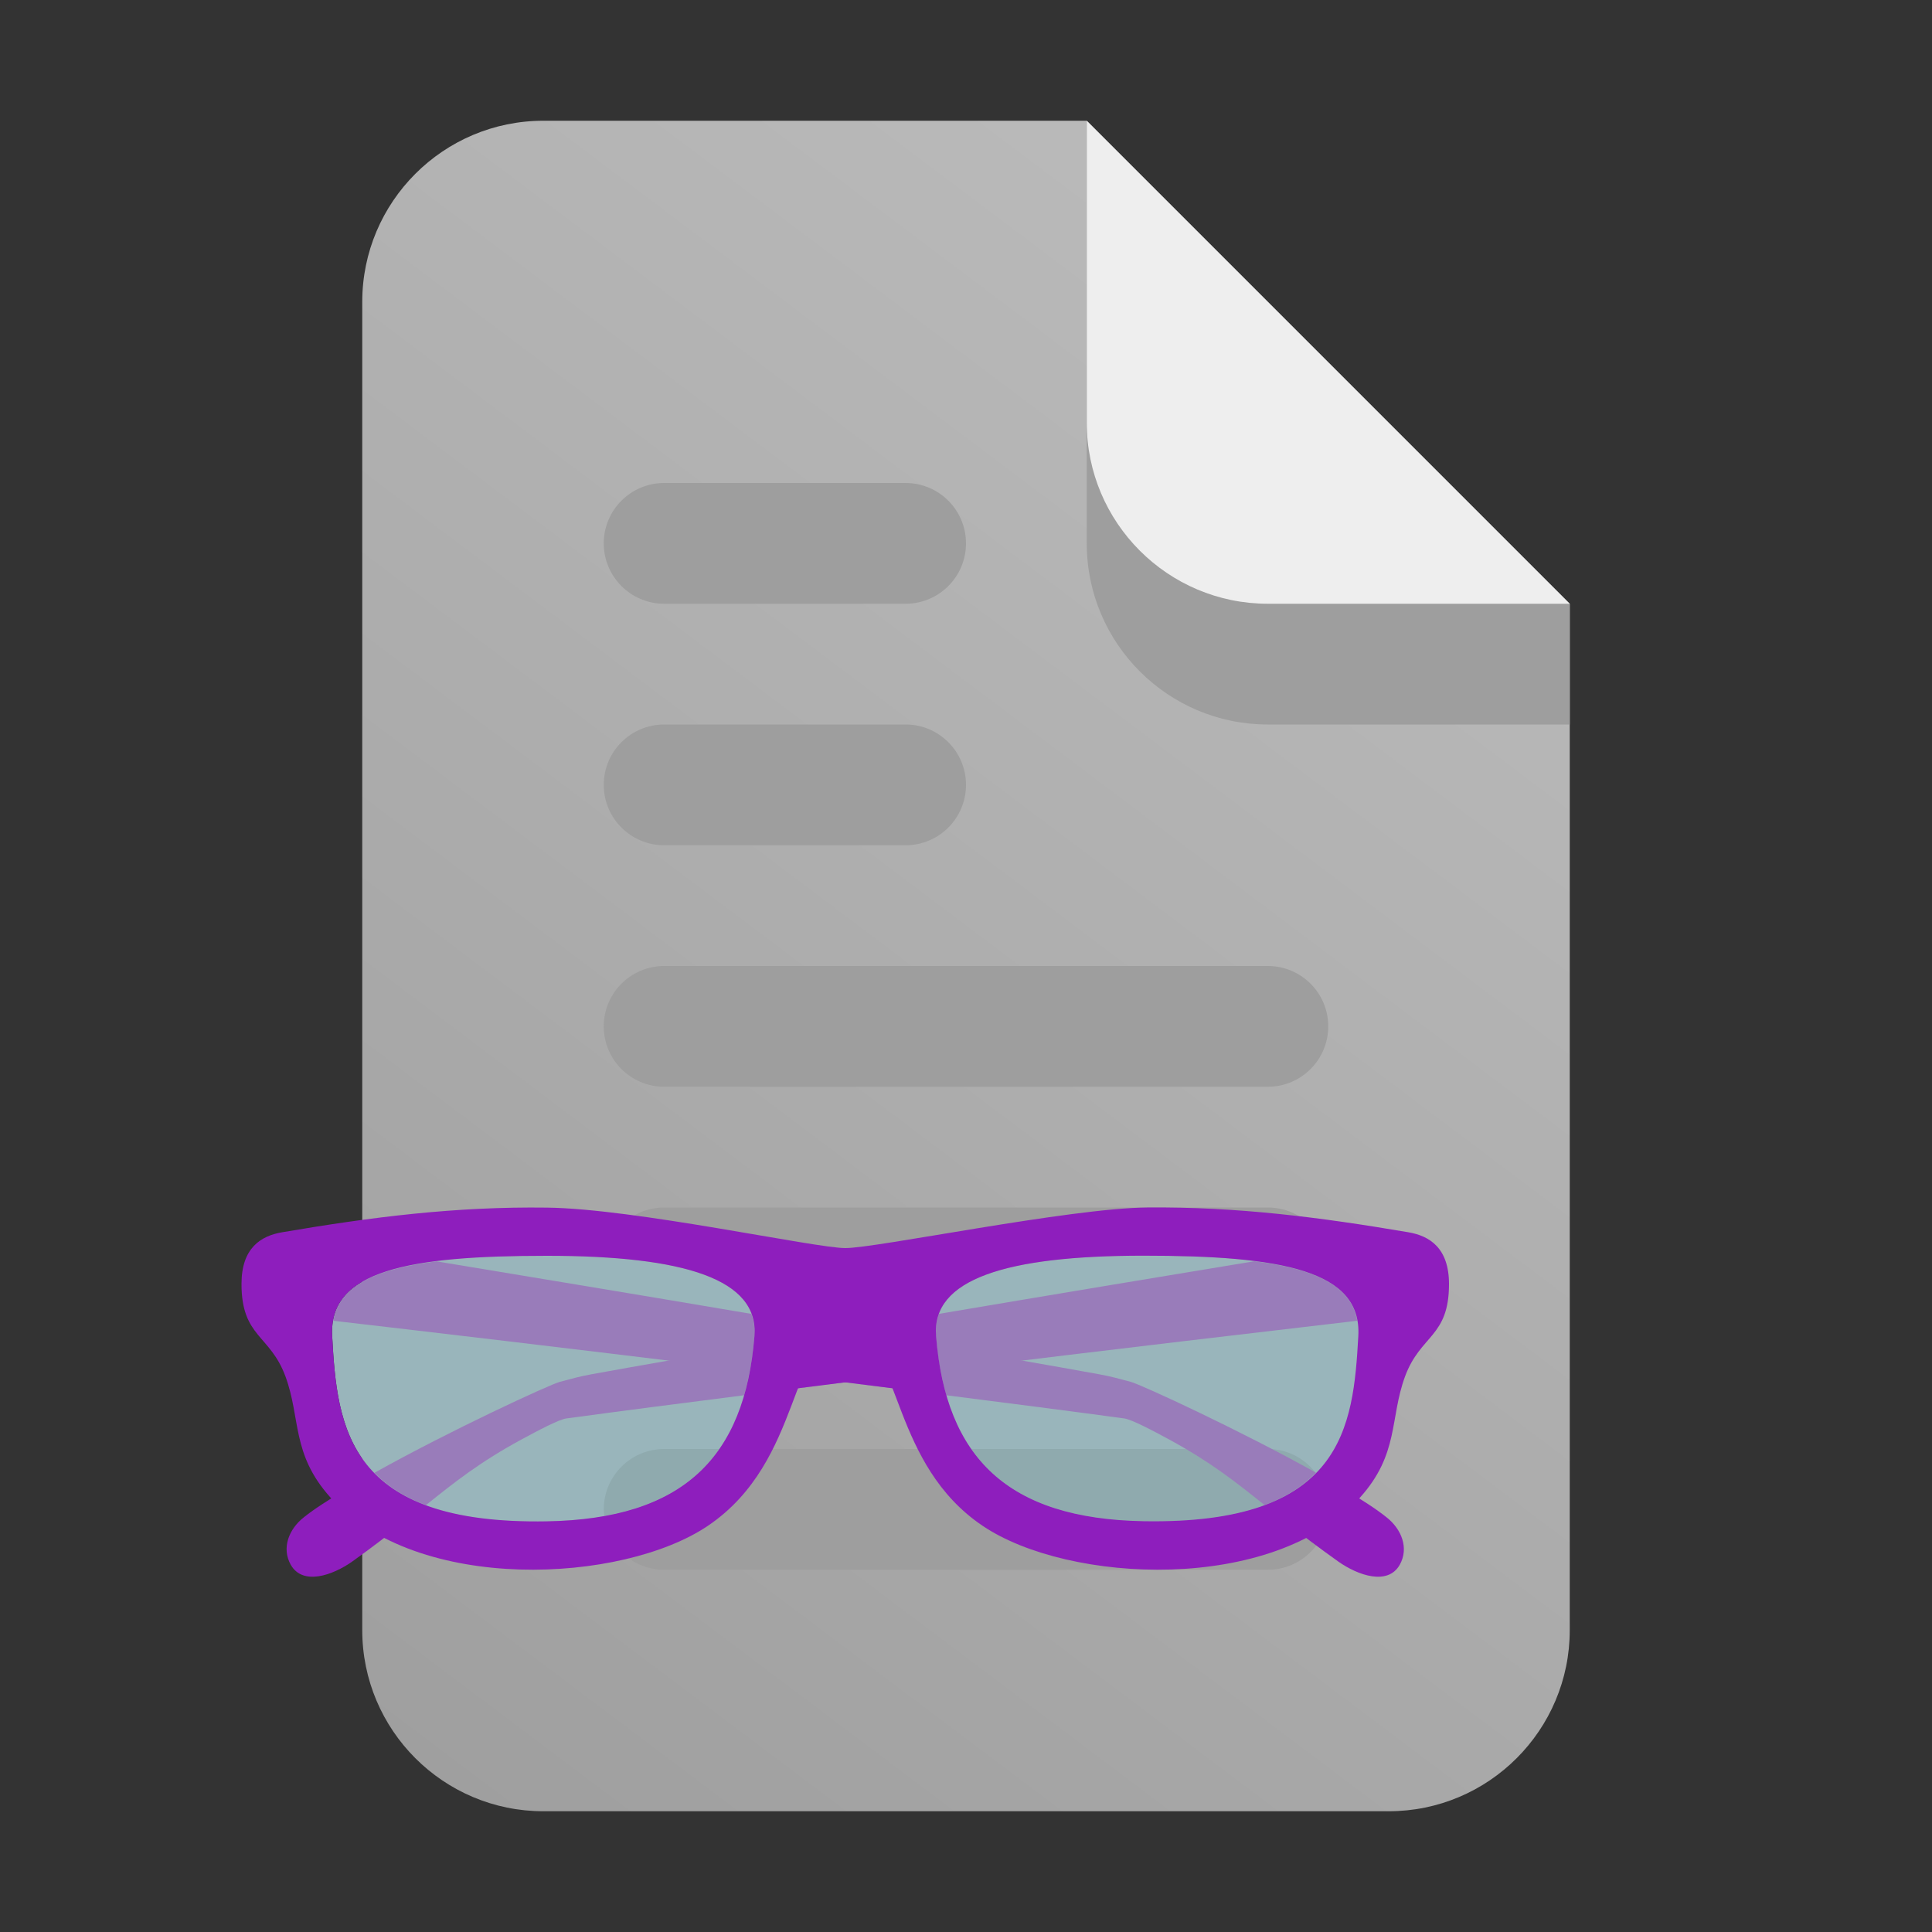 <svg width="16" height="16" viewBox="0 0 16 16" fill="none" xmlns="http://www.w3.org/2000/svg">
  <rect x="0" y="0" width="16" height="16" fill="#333333" stroke="none"/>
  <path d="M9 1V3.5C9 4.328 9.672 5 10.5 5H13V13.5C13 14.328 12.328 15 11.5 15H4.5C3.672 15 3 14.328 3 13.5V2.5C3 1.672 3.672 1 4.5 1H9Z" fill="url(#paint0_linear_4628_218)"/>
  <path d="M9 1L13 5V6H10.5C9.672 6 9 5.328 9 4.5V1Z" fill="#9E9E9E"/>
  <path d="M9 1L13 5H10.5C9.672 5 9 4.328 9 3.5V1Z" fill="#EEEEEE"/>
  <path d="M5 4.5C5 4.224 5.224 4 5.5 4H7.5C7.776 4 8 4.224 8 4.5C8 4.776 7.776 5 7.5 5H5.5C5.224 5 5 4.776 5 4.5Z" fill="#9E9E9E"/>
  <path d="M5 6.5C5 6.224 5.224 6 5.5 6H7.5C7.776 6 8 6.224 8 6.5C8 6.776 7.776 7 7.5 7H5.5C5.224 7 5 6.776 5 6.5Z" fill="#9E9E9E"/>
  <path d="M5 10.5C5 10.224 5.224 10 5.5 10H10.5C10.776 10 11 10.224 11 10.5C11 10.776 10.776 11 10.5 11H5.5C5.224 11 5 10.776 5 10.5Z" fill="#9E9E9E"/>
  <path d="M5 8.5C5 8.224 5.224 8 5.5 8H10.5C10.776 8 11 8.224 11 8.5C11 8.776 10.776 9 10.5 9H5.5C5.224 9 5 8.776 5 8.5Z" fill="#9E9E9E"/>
  <path d="M5 12.5C5 12.224 5.224 12 5.5 12H10.5C10.776 12 11 12.224 11 12.5C11 12.776 10.776 13 10.5 13H5.5C5.224 13 5 12.776 5 12.5Z" fill="#9E9E9E"/>
  <path d="M9.47 10.399C8.327 10.399 7.714 10.595 7.752 11.064C7.832 12.072 8.344 12.579 9.47 12.599C11.124 12.628 11.207 11.823 11.249 11.064C11.279 10.519 10.613 10.399 9.47 10.399Z" fill="#99B5BB"/>
  <path d="M4.53 10.4C5.673 10.4 6.286 10.596 6.248 11.065C6.168 12.073 5.656 12.58 4.53 12.6C2.876 12.629 2.792 11.824 2.751 11.065C2.721 10.52 3.387 10.4 4.53 10.4Z" fill="#99B5BB"/>
  <path d="M10.5 12C10.662 12 10.805 12.078 10.896 12.198C10.651 12.449 10.225 12.612 9.47 12.599C8.774 12.586 8.314 12.388 8.044 12H10.5Z" fill="#8FAAAE"/>
  <path d="M5.957 12C5.754 12.292 5.443 12.475 5.005 12.554C5.003 12.536 5 12.518 5 12.5C5 12.224 5.224 12 5.5 12H5.957Z" fill="#8FAAAE"/>
  <path d="M6.238 11.146C6.223 11.293 6.198 11.43 6.162 11.555C5.645 11.621 5.145 11.685 4.69 11.747C4.627 11.756 4.454 11.848 4.317 11.922C3.975 12.108 3.773 12.268 3.527 12.465C3.343 12.397 3.206 12.305 3.101 12.197C3.729 11.846 4.55 11.467 4.636 11.444C4.738 11.417 4.795 11.4 4.899 11.381C5.31 11.306 5.765 11.228 6.238 11.146Z" fill="#997CBA"/>
  <path d="M7.177 10.982C7.274 11.064 7.338 11.214 7.409 11.396C7.122 11.432 6.832 11.469 6.546 11.505C6.618 11.324 6.676 11.163 6.754 11.055C6.894 11.031 7.035 11.007 7.177 10.982Z" fill="#997CBA"/>
  <path d="M10.388 10.445C10.89 10.508 11.19 10.648 11.24 10.938C10.6 11.013 9.243 11.171 7.789 11.35C7.772 11.259 7.759 11.165 7.751 11.065C7.746 10.998 7.755 10.937 7.775 10.881C8.743 10.717 9.68 10.562 10.388 10.445Z" fill="#997CBA"/>
  <path d="M9.102 11.381C9.206 11.4 9.263 11.417 9.365 11.444C9.451 11.467 10.27 11.845 10.898 12.196C10.793 12.304 10.656 12.396 10.472 12.464C10.227 12.268 10.025 12.108 9.684 11.922C9.547 11.848 9.374 11.756 9.311 11.747C8.856 11.685 8.355 11.621 7.837 11.555C7.801 11.43 7.776 11.293 7.761 11.146C8.235 11.228 8.69 11.306 9.102 11.381Z" fill="#997CBA"/>
  <path d="M6.822 10.981C6.963 11.005 7.104 11.031 7.244 11.055C7.323 11.162 7.382 11.323 7.454 11.505C7.167 11.469 6.878 11.432 6.59 11.396C6.661 11.214 6.726 11.063 6.822 10.981Z" fill="#997CBA"/>
  <path d="M3.615 10.446C4.321 10.563 5.256 10.717 6.222 10.881C6.243 10.937 6.253 10.998 6.248 11.065C6.24 11.165 6.226 11.26 6.209 11.35C4.756 11.171 3.4 11.012 2.76 10.938C2.811 10.648 3.112 10.509 3.615 10.446Z" fill="#997CBA"/>
  <path d="M2.861 12.337C2.998 12.453 3.161 12.543 3.339 12.613C3.219 12.708 3.084 12.813 2.917 12.932C2.754 13.047 2.507 13.133 2.408 12.959C2.33 12.82 2.392 12.663 2.517 12.565C2.603 12.496 2.723 12.42 2.861 12.337Z" fill="#8E1EBD"/>
  <path d="M7.176 10.982C7.273 11.064 7.338 11.214 7.409 11.396C7.121 11.432 6.832 11.469 6.545 11.505C6.617 11.324 6.676 11.163 6.754 11.055C6.894 11.031 7.035 11.007 7.176 10.982Z" fill="#8E1EBD"/>
  <path d="M11.139 12.337C11.277 12.42 11.396 12.496 11.482 12.565C11.607 12.663 11.67 12.82 11.592 12.959C11.493 13.133 11.246 13.047 11.083 12.932C10.916 12.813 10.779 12.709 10.659 12.614C10.838 12.544 11.001 12.453 11.139 12.337Z" fill="#8E1EBD"/>
  <path d="M6.821 10.982C6.963 11.007 7.105 11.03 7.246 11.055C7.324 11.163 7.382 11.324 7.453 11.505C7.167 11.469 6.878 11.432 6.59 11.396C6.661 11.215 6.725 11.065 6.821 10.982Z" fill="#8E1EBD"/>
  <path fill-rule="evenodd" clip-rule="evenodd" d="M7 10.336C7.25 10.338 8.859 10.005 9.5 10C10.247 9.993 10.928 10.08 11.663 10.205C11.841 10.235 12 10.337 12 10.634C12 11.075 11.764 11.052 11.636 11.399C11.508 11.747 11.588 12.041 11.263 12.402C10.543 13.201 8.846 13.114 8.139 12.637C7.388 12.132 7.46 11.18 7.082 11.063L7 11.051C6.527 11.052 6.662 12.098 5.861 12.637C5.153 13.114 3.457 13.201 2.737 12.402C2.412 12.041 2.492 11.747 2.364 11.399C2.236 11.051 2 11.075 2 10.633C2 10.336 2.159 10.235 2.337 10.205C3.082 10.078 3.772 9.991 4.53 10.001C5.255 10.009 6.75 10.336 7 10.336ZM4.53 10.4C3.388 10.4 2.721 10.52 2.751 11.065C2.792 11.824 2.877 12.628 4.53 12.599C5.656 12.579 6.167 12.073 6.248 11.065C6.286 10.596 5.673 10.4 4.53 10.4ZM9.47 10.399C8.327 10.399 7.714 10.595 7.752 11.064C7.833 12.072 8.344 12.578 9.47 12.598C11.124 12.627 11.207 11.823 11.249 11.064C11.279 10.519 10.612 10.399 9.47 10.399Z" fill="#8E1EBD"/>
  <defs>
    <linearGradient id="paint0_linear_4628_218" x1="13" y1="1" x2="2.655" y2="14.74" gradientUnits="userSpaceOnUse">
      <stop stop-color="#BEBEBE"/>
      <stop offset="1" stop-color="#9E9E9E"/>
    </linearGradient>
  </defs>
</svg>
